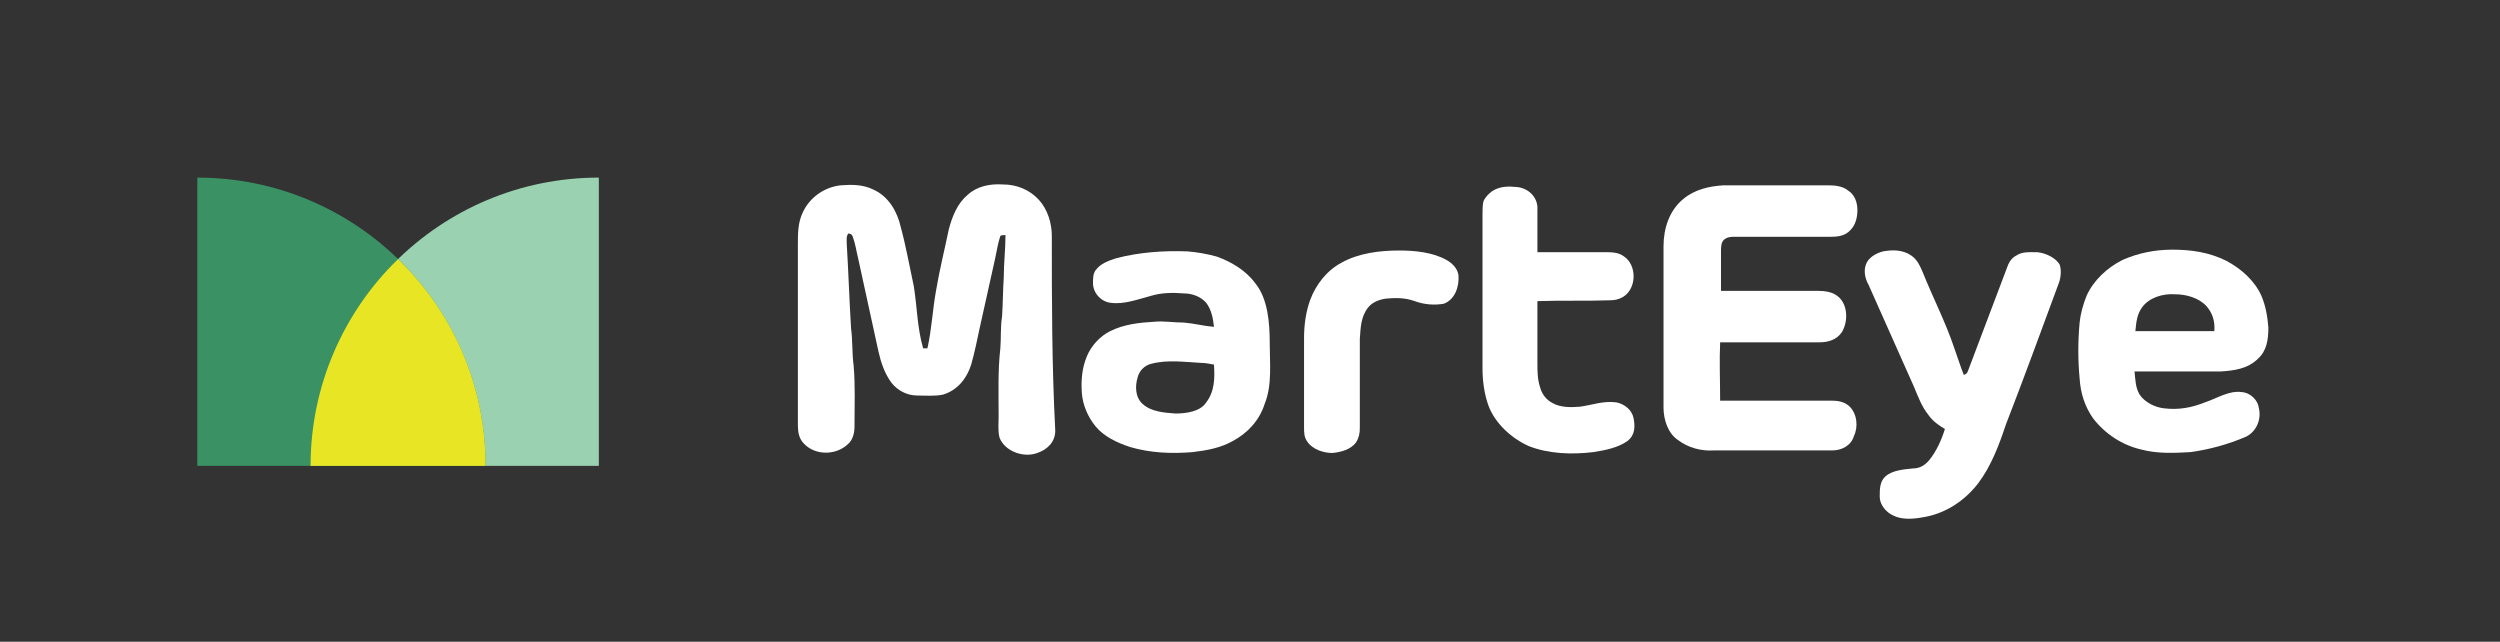 <?xml version="1.0" encoding="utf-8"?>
<!-- Generator: Adobe Illustrator 25.4.1, SVG Export Plug-In . SVG Version: 6.00 Build 0)  -->
<svg version="1.0" id="Layer_1" xmlns="http://www.w3.org/2000/svg" xmlns:xlink="http://www.w3.org/1999/xlink" x="0px" y="0px"
	 viewBox="0 0 291.4 74.8" style="enable-background:new 0 0 291.4 74.8;" xml:space="preserve">
<rect x="0" y="0" width="291.4" height="74.8" fill="#333333" stroke="none"/>
<style type="text/css">
	.st0{fill-rule:evenodd;clip-rule:evenodd;fill:#9AD2B1;}
	.st1{fill-rule:evenodd;clip-rule:evenodd;fill:#399164;}
	.st2{fill-rule:evenodd;clip-rule:evenodd;fill:#E8E624;}
	.st3{fill:#FFFFFF;}
</style>
<path class="st0" d="M69.9,54.3H36.2c0-18.6,15.1-33.6,33.6-33.6V54.3L69.9,54.3z"/>
<path class="st1" d="M23,54.3h33.6c0-18.6-15.1-33.6-33.6-33.6V54.3L23,54.3z"/>
<path class="st2" d="M36.2,54.3h20.4c0-9.5-3.9-18-10.2-24.1C40.1,36.3,36.2,44.9,36.2,54.3L36.2,54.3z"/>
<g>
	<path class="st3" d="M215.5,47.3c-0.6-0.5-1.3-0.6-2-0.6c-4.3,0-8.7,0-13,0c0-2.3-0.1-4.6,0-6.8c3.9,0,7.7,0,11.6,0
		c1,0,2-0.3,2.6-1.2c0.7-1.2,0.7-3-0.3-4c-0.7-0.7-1.7-0.8-2.6-0.8c-3.7,0-7.5,0-11.2,0c0-1.5,0-3.1,0-4.6c0-0.5,0-1.1,0.4-1.4
		c0.4-0.3,0.8-0.3,1.2-0.3c3.7,0,7.5,0,11.2,0c0.8,0,1.7-0.1,2.3-0.8c0.6-0.6,0.8-1.5,0.8-2.3c0-0.9-0.3-1.8-1.1-2.3
		c-0.6-0.5-1.5-0.6-2.3-0.6c-4.1,0-8.1,0-12.2,0c-1.7,0.1-3.4,0.5-4.7,1.6c-1.6,1.3-2.3,3.4-2.3,5.5c0,6.3,0,12.5,0,18.8
		c0,1.4,0.5,3,1.7,3.8c1.2,0.9,2.7,1.3,4.2,1.2c4.6,0,9.2,0,13.8,0c1.1,0,2.2-0.6,2.5-1.7C216.6,49.8,216.5,48.2,215.5,47.3z"/>
	<path class="st3" d="M122.6,27.5c0-1.5-0.5-3.1-1.5-4.2c-1.1-1.2-2.6-1.8-4.2-1.8c-1.5-0.1-3,0.2-4.1,1.2c-1.2,1-1.8,2.5-2.2,4
		c-0.5,2.4-1.1,4.8-1.5,7.2c-0.4,2.2-0.5,4.5-1,6.7c-0.2,0-0.3,0-0.5,0c-0.7-2.4-0.7-4.9-1.1-7.3c-0.5-2.3-0.9-4.6-1.5-6.8
		c-0.4-1.8-1.4-3.6-3.2-4.4c-1.2-0.6-2.5-0.6-3.8-0.5c-1.9,0.2-3.6,1.4-4.4,3.1c-0.6,1.2-0.6,2.5-0.6,3.8c0,7,0,14,0,21
		c0,0.8,0.1,1.6,0.7,2.2c1.3,1.4,3.7,1.4,5.1,0.1c0.6-0.5,0.8-1.3,0.8-2.1c0-2.4,0.1-4.7-0.1-7.1c-0.2-1.4-0.1-2.9-0.3-4.3
		c-0.2-3.3-0.3-6.5-0.5-9.8c0-0.4-0.1-1,0.2-1.3c0.3,0.1,0.4,0.1,0.5,0.4c0.3,0.8,0.4,1.6,0.6,2.4c0.8,3.7,1.6,7.3,2.4,11
		c0.3,1.3,0.7,2.5,1.5,3.6c0.7,0.9,1.8,1.5,3,1.5c1,0,2,0.1,3-0.1c1.7-0.5,2.8-1.9,3.3-3.5c0.4-1.4,0.7-2.9,1-4.3
		c0.6-2.7,1.2-5.4,1.8-8.1c0.2-0.9,0.3-1.7,0.6-2.6c0.1-0.1,0.4-0.1,0.6-0.1c0,1.6-0.2,3.3-0.2,4.9c-0.1,1.5-0.1,3.1-0.2,4.6
		c-0.2,1.2-0.1,2.5-0.2,3.7c-0.3,2.6-0.2,5.3-0.2,7.9c0,0.8-0.1,1.7,0.1,2.5c0.6,1.6,2.8,2.4,4.4,1.8c1.2-0.4,2.1-1.3,2.1-2.6
		C122.6,42.5,122.6,35,122.6,27.5z"/>
	<path class="st3" d="M188.4,46.9c-1.5-0.2-2.8,0.3-4.2,0.5c-1.1,0.1-2.3,0.1-3.2-0.4c-0.8-0.4-1.3-1.1-1.5-1.9
		c-0.3-0.9-0.3-1.9-0.3-2.8c0-2.4,0-4.8,0-7.2c2.8-0.1,5.7,0,8.5-0.1c0.5,0,1-0.1,1.5-0.4c1.6-1,1.6-3.7,0.1-4.7
		c-0.5-0.4-1.2-0.5-1.8-0.5c-2.8,0-5.6,0-8.3,0c0-1.8,0-3.6,0-5.3c-0.1-1.3-1.2-2.2-2.4-2.3c-1-0.1-2-0.1-2.9,0.5
		c-0.4,0.3-0.8,0.7-1,1.2c-0.1,0.5-0.1,1.1-0.1,1.6c0,5.9,0,11.9,0,17.8c0,1.5,0.2,3,0.7,4.4c0.8,2.1,2.7,3.8,4.7,4.7
		c2.3,0.9,5,1,7.5,0.7c1.3-0.2,2.9-0.5,4-1.3c0.9-0.7,0.9-1.7,0.7-2.7C190.2,47.8,189.4,47.1,188.4,46.9z"/>
	<path class="st3" d="M148,40c0-2.3-0.2-5.2-1.7-7c-1.1-1.5-2.8-2.5-4.5-3.1c-1.1-0.3-2.2-0.5-3.4-0.6c-2.8-0.1-5.6,0.1-8.3,0.8
		c-0.9,0.3-1.8,0.6-2.4,1.4c-0.3,0.4-0.3,1-0.3,1.5c0,1.2,1,2.2,2.1,2.3c1.5,0.2,3.1-0.4,4.6-0.8c1.3-0.4,2.6-0.4,3.9-0.3
		c1,0,2,0.4,2.6,1.1c0.6,0.8,0.8,1.8,0.9,2.8c-1.2-0.1-2.3-0.4-3.5-0.5c-1.2,0-2.3-0.2-3.4-0.1c-1.8,0.1-3.6,0.3-5.2,1.1
		c-1.2,0.6-2.2,1.7-2.7,2.9c-0.6,1.4-0.7,2.9-0.6,4.3c0.1,1.4,0.7,2.8,1.6,3.9c1,1.2,2.5,1.9,4,2.4c2.4,0.7,4.8,0.8,7.3,0.6
		c1.7-0.2,3.3-0.5,4.7-1.3c1.7-0.9,3.1-2.4,3.7-4.3C148.3,44.9,148,42.4,148,40z M140.6,46.9c-0.7,1.1-2.4,1.3-3.6,1.3
		c-1.3-0.1-2.8-0.2-3.8-1.1c-0.9-0.8-0.9-2.1-0.6-3.1c0.2-0.8,0.8-1.4,1.6-1.6c1.9-0.5,3.9-0.2,5.8-0.1c0.5,0,1,0.1,1.5,0.2
		C141.6,44,141.6,45.6,140.6,46.9z"/>
	<path class="st3" d="M168.6,30.3c-1.6-0.9-3.7-1.1-5.5-1.1c-2.3,0-4.7,0.3-6.7,1.4c-1.7,0.9-3,2.5-3.7,4.4
		c-0.5,1.4-0.7,2.9-0.7,4.4c0,3.5,0,6.9,0,10.4c0,0.6,0,1.2,0.4,1.7c0.6,0.9,1.9,1.3,2.9,1.3c1-0.1,2.2-0.4,2.8-1.3
		c0.3-0.5,0.4-1,0.4-1.6c0-3.5,0-6.9,0-10.4c0.1-1.3,0.1-2.6,1-3.7c0.5-0.6,1.3-0.9,2.1-1c1.1-0.1,2.2-0.1,3.3,0.3
		c1.1,0.4,2.3,0.5,3.4,0.3c1.3-0.5,1.8-2,1.7-3.3C169.9,31.3,169.3,30.7,168.6,30.3z"/>
	<path class="st3" d="M261.3,45.7c-1.5-0.2-2.8,0.7-4.3,1.2c-1.5,0.6-3,0.9-4.7,0.7c-1.1-0.1-2.3-0.7-2.9-1.6
		c-0.5-0.8-0.5-1.8-0.6-2.7c3.3,0,6.6,0,10,0c1.6-0.1,3.2-0.3,4.4-1.5c1-0.9,1.2-2.2,1.2-3.6c-0.1-1.3-0.3-2.5-0.8-3.7
		c-0.8-1.8-2.4-3.2-4.1-4.1c-2-1-4.1-1.3-6.3-1.3c-2,0-4,0.4-5.8,1.2c-1.8,0.9-3.4,2.4-4.2,4.2c-0.4,1-0.7,2.1-0.8,3.1
		c-0.2,2.2-0.2,4.4,0,6.5c0.1,1.7,0.6,3.3,1.6,4.7c1.4,1.8,3.4,3.1,5.6,3.6c1.9,0.5,3.8,0.4,5.7,0.3c2.2-0.3,4.4-0.9,6.5-1.8
		c1.2-0.6,1.8-2,1.5-3.3C263.2,46.7,262.4,45.8,261.3,45.7z M249.7,35.8c0.8-1.1,2.4-1.6,3.8-1.5c1.3,0,2.8,0.4,3.7,1.4
		c0.7,0.8,1,1.8,0.9,2.9c-3.1,0-6.1,0-9.2,0C249,37.5,249.1,36.6,249.7,35.8z"/>
	<path class="st3" d="M237.5,29.4c-0.9,0-1.8-0.1-2.5,0.4c-0.6,0.3-0.9,0.9-1.1,1.5c-1.5,4-3,7.9-4.5,11.9c-0.1,0.3-0.2,0.4-0.5,0.5
		c-0.4-1-0.7-2-1.1-3.1c-1-3-2.5-5.9-3.7-8.9c-0.3-0.7-0.6-1.4-1.3-1.9c-1-0.7-2.2-0.7-3.3-0.5c-0.8,0.2-1.7,0.7-2,1.5
		c-0.3,0.8-0.1,1.7,0.3,2.4c1.8,4,3.5,7.9,5.3,11.9c0.5,1.2,0.9,2.3,1.7,3.3c0.5,0.7,1.2,1.2,1.9,1.6c-0.4,1.3-1,2.6-1.8,3.6
		c-0.5,0.6-1.1,1-1.9,1c-1,0.1-2.4,0.2-3.2,0.9c-0.7,0.6-0.7,1.5-0.7,2.4c0,0.9,0.7,1.8,1.6,2.2c1,0.5,2.3,0.4,3.4,0.2
		c2.6-0.4,4.9-1.9,6.5-4c1.5-2,2.4-4.4,3.2-6.8c2.1-5.4,4.1-10.9,6.1-16.3c0.3-0.7,0.4-1.6,0.2-2.3
		C239.7,30.1,238.5,29.5,237.5,29.4z"/>
</g>
</svg>
